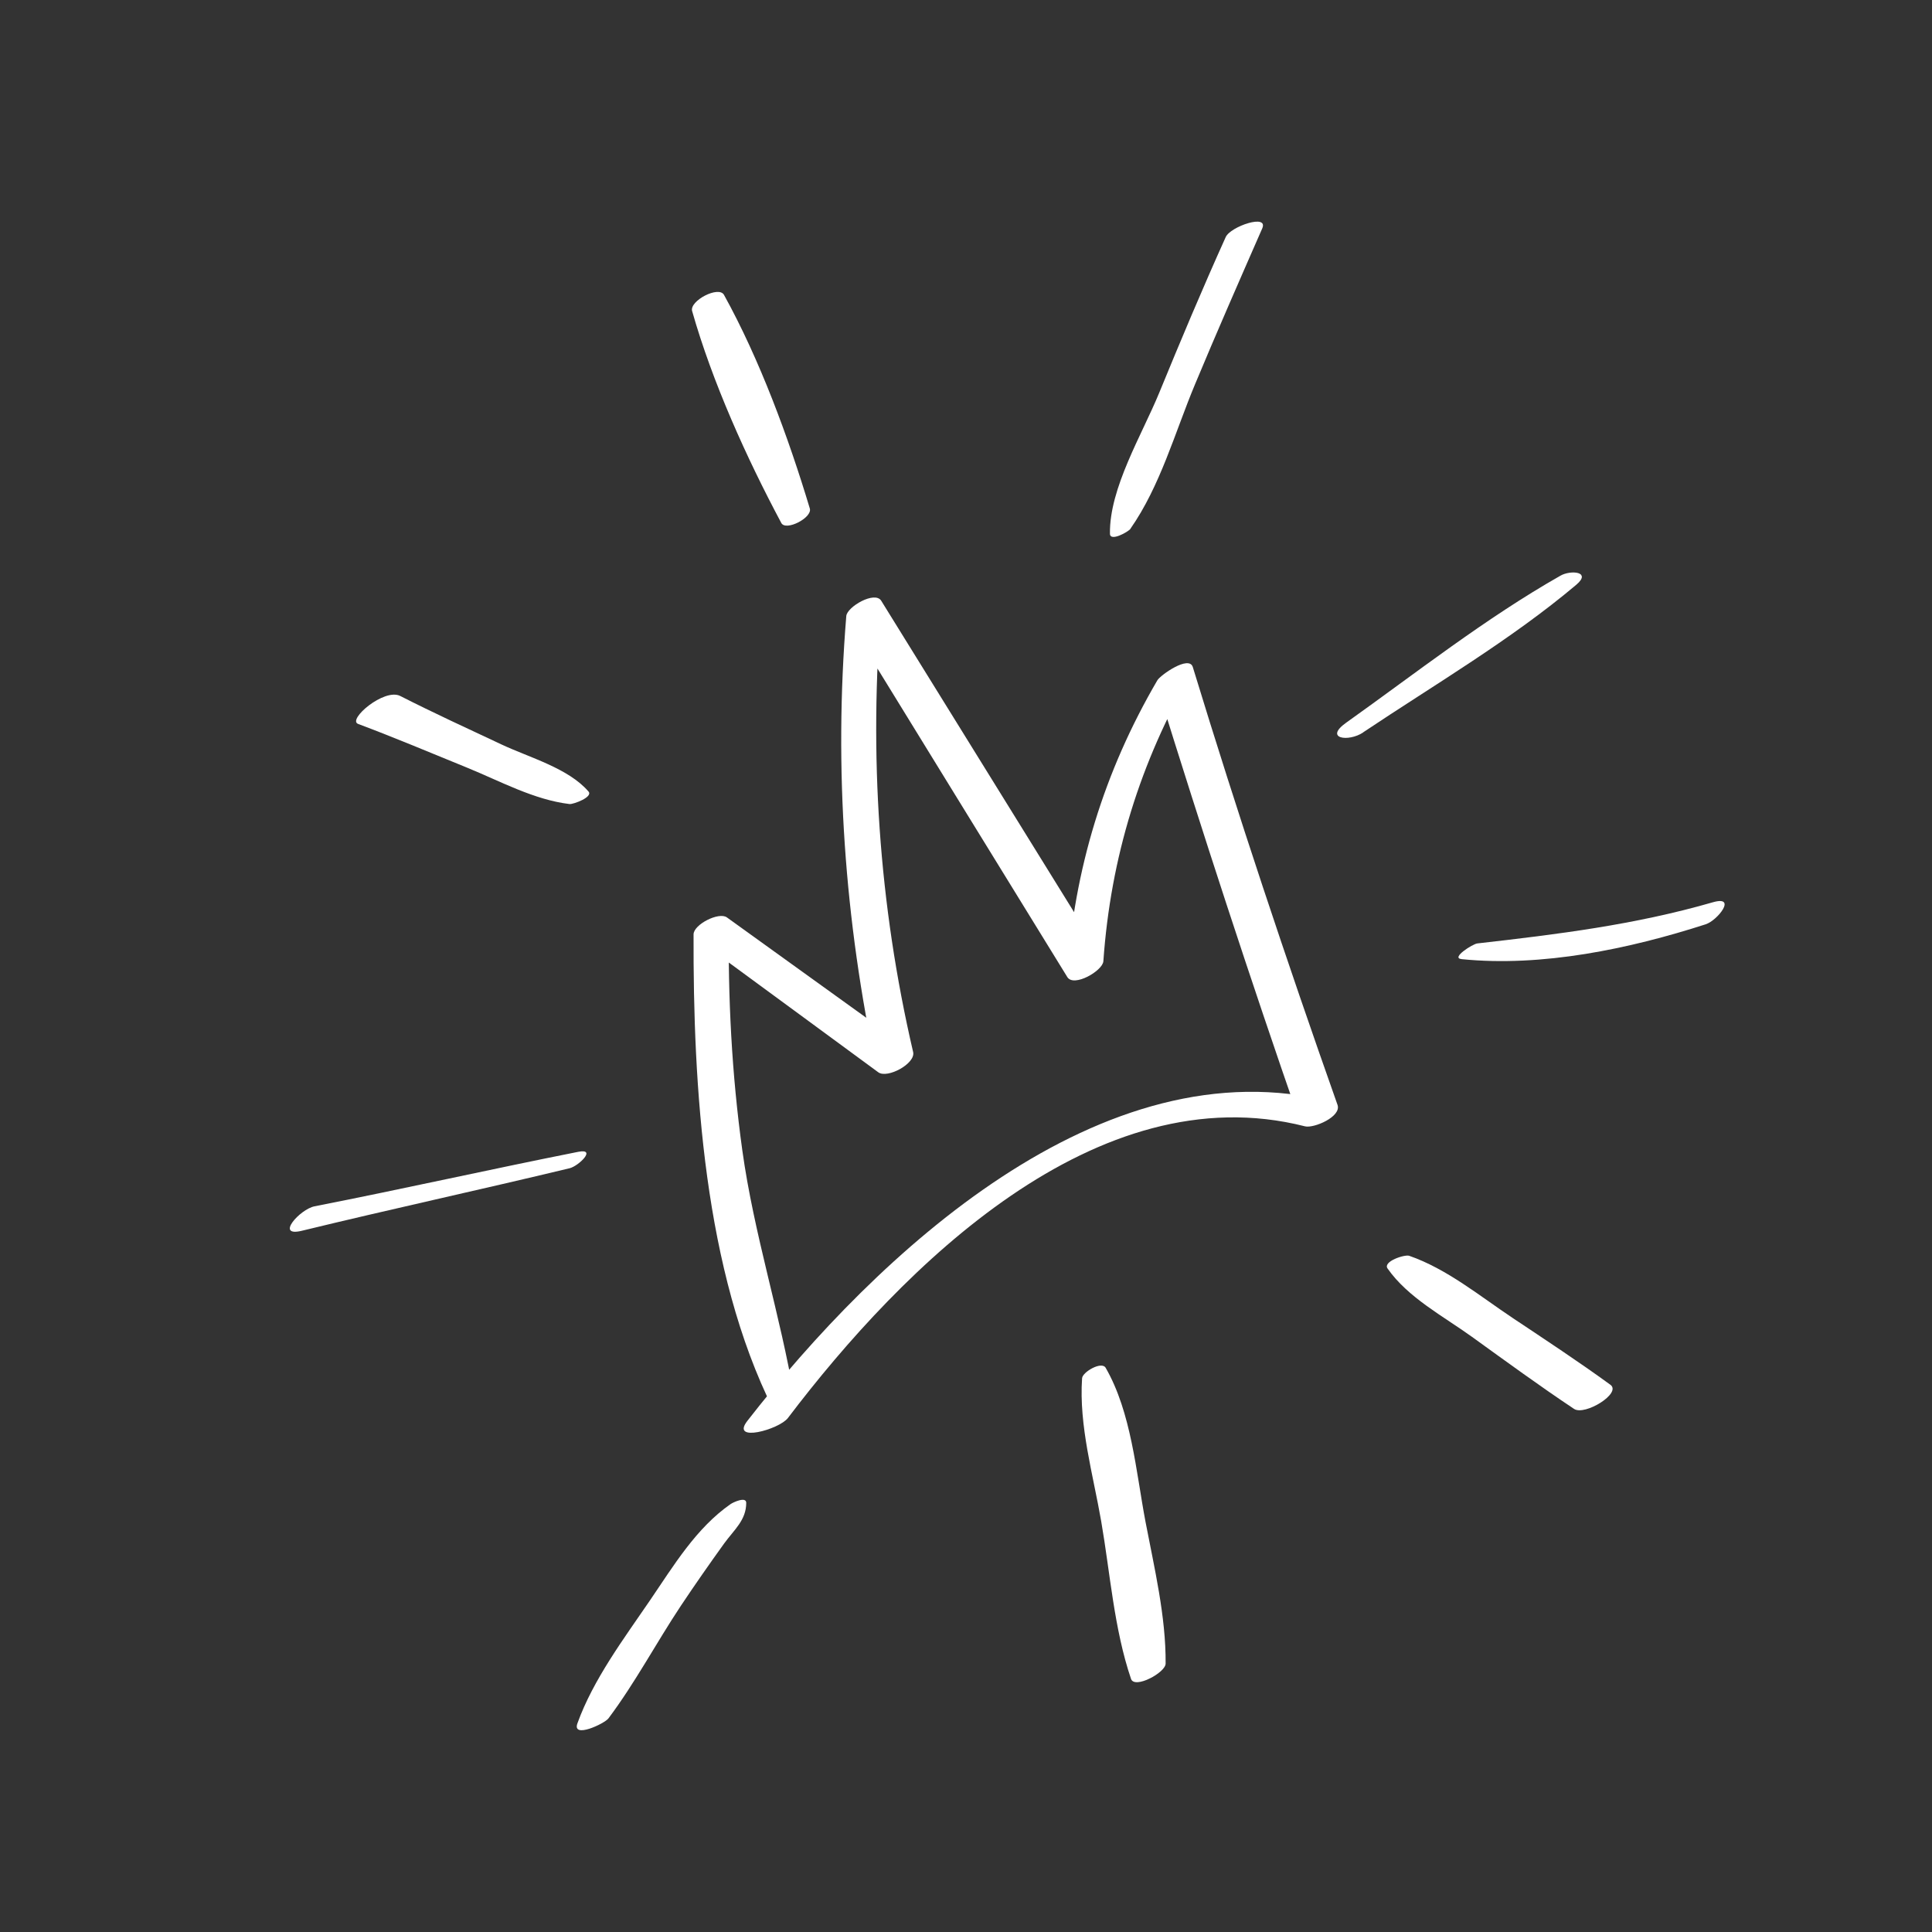 <svg width="148" height="148" viewBox="0 0 148 148" fill="none" xmlns="http://www.w3.org/2000/svg">
<rect x="0" y="0" width="148" height="148" fill="#333333" stroke="none"/>
<g clip-path="url(#clip0_2255_44481)">
<path d="M60.86 107.139C59.788 100.732 57.758 94.574 56.862 88.103C56.055 82.282 55.76 76.437 55.833 70.561C54.98 70.996 54.135 71.428 53.281 71.863C57.944 75.288 62.615 78.709 67.281 82.142C67.976 82.65 70.157 81.474 69.95 80.589C67.315 69.264 66.552 57.767 67.532 46.196L64.854 47.37C70.49 56.529 76.118 65.692 81.761 74.847C82.258 75.653 84.473 74.368 84.523 73.634C85.077 65.702 87.34 58.365 91.329 51.486C90.421 51.825 89.514 52.164 88.614 52.499C92.104 63.752 95.755 74.949 99.624 86.072C100.454 85.527 101.28 84.973 102.11 84.427C84.399 79.843 67.118 96.164 57.247 108.852C55.939 110.537 59.677 109.514 60.357 108.627C69.14 97.053 83.971 82.211 99.974 86.283C100.641 86.449 102.78 85.545 102.46 84.638C98.534 73.532 94.814 62.367 91.374 51.1C91.085 50.16 88.881 51.729 88.659 52.114C84.567 59.116 82.29 66.581 81.736 74.672C82.66 74.269 83.573 73.862 84.498 73.459C78.839 64.311 73.173 55.166 67.506 46.021C67.02 45.239 64.882 46.488 64.829 47.195C63.872 58.914 64.703 70.519 67.156 82.013C68.046 81.495 68.935 80.978 69.825 80.46C65.112 77.068 60.399 73.676 55.682 70.276C55.065 69.835 53.132 70.821 53.13 71.579C53.091 83.262 53.927 97.342 59.238 107.971C59.493 108.478 60.952 107.657 60.86 107.139Z" fill="white"/>
<path d="M62.036 38.954C60.407 33.535 58.198 27.536 55.46 22.587C55.059 21.867 52.803 23.041 53.02 23.828C54.565 29.267 57.188 35.073 59.853 40.066C60.199 40.708 62.244 39.661 62.036 38.954Z" fill="white"/>
<path d="M86.587 40.517C88.882 37.24 90.003 33.128 91.54 29.449C93.207 25.446 94.948 21.484 96.691 17.503C97.2 16.349 94.262 17.346 93.895 18.162C92.116 22.104 90.441 26.091 88.801 30.09C87.489 33.291 84.978 37.388 85.027 40.88C85.032 41.532 86.437 40.736 86.602 40.509L86.587 40.517Z" fill="white"/>
<path d="M111.967 73.475C118.136 74.094 124.818 72.689 130.661 70.806C131.578 70.509 133.098 68.576 131.211 69.119C125.221 70.847 119.342 71.569 113.164 72.272C112.826 72.308 111.113 73.387 111.956 73.471L111.967 73.475Z" fill="white"/>
<path d="M106.292 97.17C107.846 99.399 110.569 100.83 112.751 102.402C115.342 104.27 117.924 106.159 120.582 107.93C121.405 108.472 124.246 106.726 123.365 106.081C120.931 104.309 118.41 102.652 115.902 100.98C113.367 99.292 110.839 97.2 107.952 96.2C107.606 96.08 105.92 96.633 106.292 97.17Z" fill="white"/>
<path d="M82.893 105.578C82.642 109.21 83.737 112.961 84.356 116.533C85.046 120.52 85.34 124.777 86.641 128.61C86.911 129.41 89.288 128.133 89.292 127.439C89.319 123.828 88.427 120.112 87.751 116.577C87.022 112.729 86.668 108.202 84.7 104.782C84.392 104.243 82.925 105.105 82.893 105.578Z" fill="white"/>
<path d="M55.979 115.211C53.325 117.056 51.609 119.932 49.804 122.577C47.795 125.524 45.447 128.647 44.233 132.017C43.802 133.218 46.309 132.04 46.608 131.639C48.666 128.894 50.272 125.845 52.173 122.987C53.24 121.386 54.345 119.806 55.468 118.244C56.236 117.185 57.165 116.453 57.164 115.126C57.166 114.611 56.157 115.091 55.986 115.208L55.979 115.211Z" fill="white"/>
<path d="M44.29 88.236C37.549 89.575 30.841 91.086 24.092 92.41C22.987 92.626 21.041 94.786 23.124 94.282C29.95 92.623 36.809 91.135 43.641 89.491C44.321 89.324 45.745 87.949 44.29 88.236Z" fill="white"/>
<path d="M45.083 60.636C43.548 58.847 40.538 58.026 38.432 57.036C35.835 55.817 33.218 54.616 30.658 53.314C29.424 52.693 26.591 55.136 27.431 55.455C30.23 56.505 32.998 57.672 35.768 58.801C38.306 59.834 40.901 61.269 43.632 61.594C43.9 61.627 45.451 61.063 45.083 60.636Z" fill="white"/>
<path d="M104.42 56.103C109.856 52.465 115.745 49.018 120.75 44.796C121.956 43.775 120.303 43.658 119.545 44.096C113.816 47.347 108.483 51.544 103.122 55.362C101.402 56.585 103.297 56.86 104.424 56.11L104.42 56.103Z" fill="white"/>
</g>
<defs>
<clipPath id="clip0_2255_44481">
<rect width="110.834" height="110.41" fill="white" transform="translate(0.49 47.594) rotate(-25)"/>
</clipPath>
</defs>
</svg>
